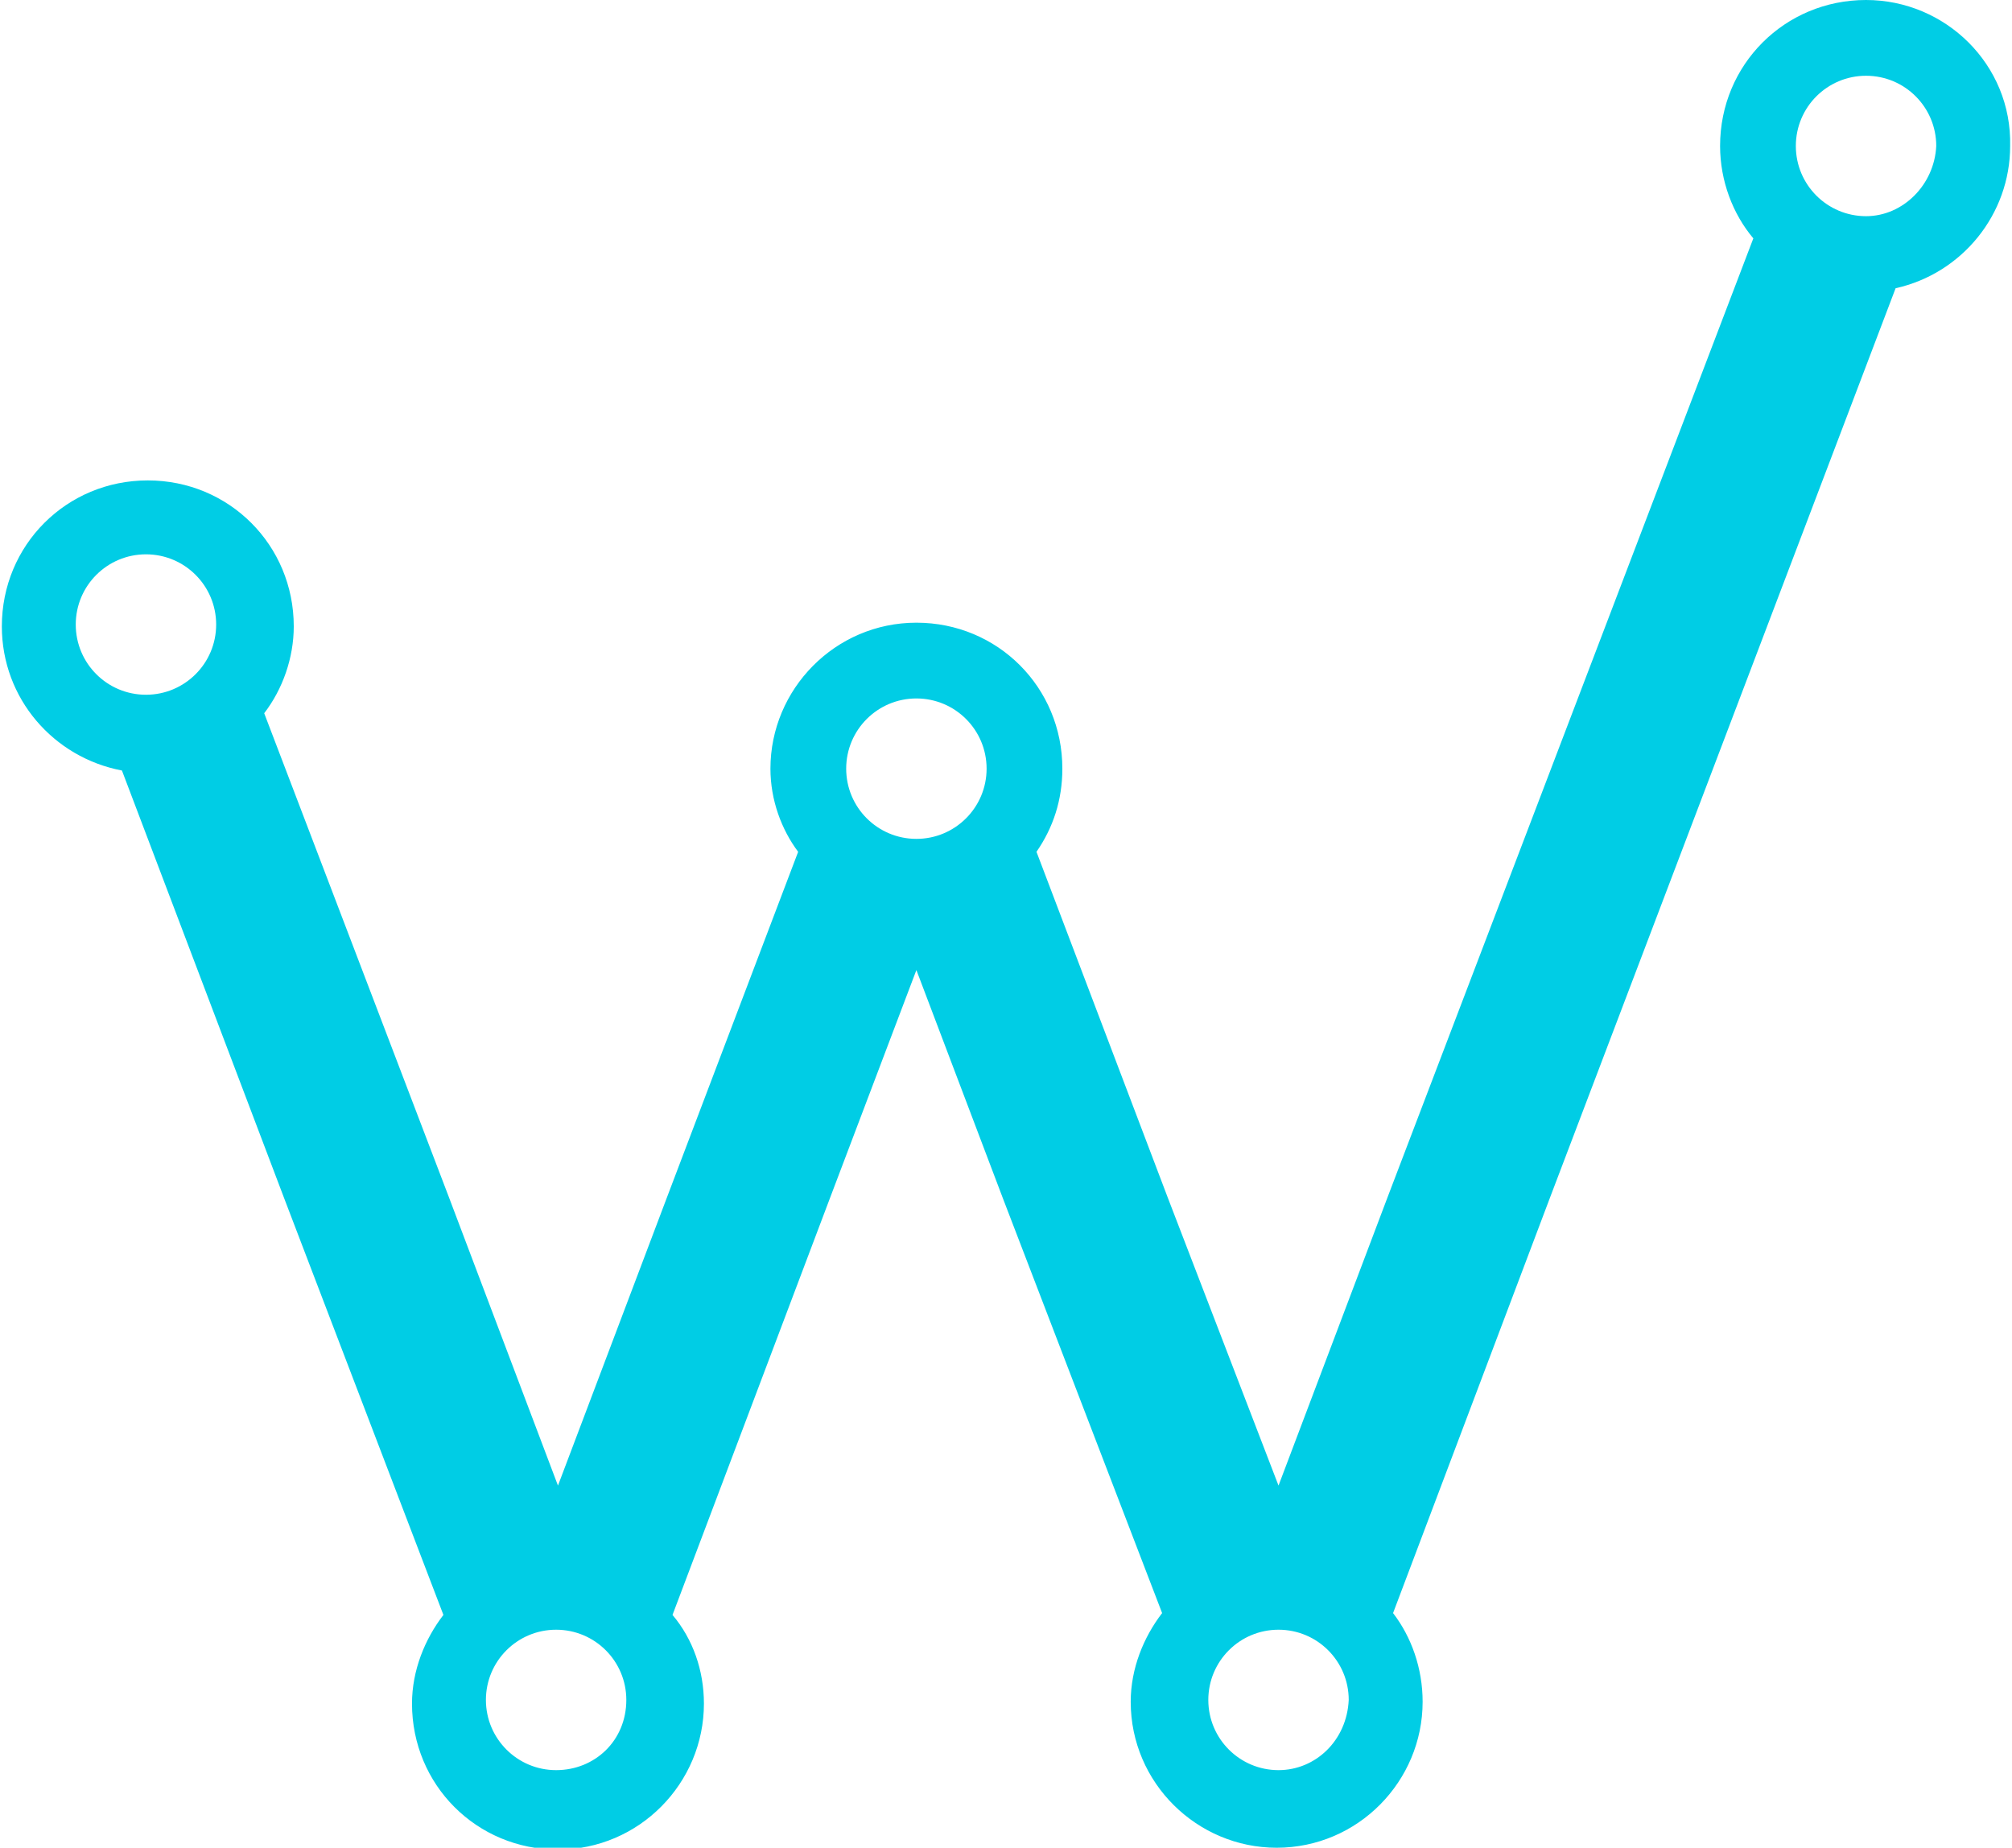 <?xml version="1.0" encoding="utf-8"?>
<!-- Generator: Adobe Illustrator 21.0.0, SVG Export Plug-In . SVG Version: 6.00 Build 0)  -->
<svg version="1.1" id="Layer_1" xmlns="http://www.w3.org/2000/svg" xmlns:xlink="http://www.w3.org/1999/xlink" x="0px" y="0px"
	 viewBox="0 0 108.9 100" style="enable-background:new 0 0 108.9 100;" xml:space="preserve">
<style type="text/css">
	.st0{fill:#00CDE5;}
</style>
<path class="st0" d="M101,0c-4.4,0-7.9,3.5-7.9,7.9c0,1.9,0.7,3.7,1.8,5L75.1,64.8l-5.9,15.6l-6-15.6l-7.1-18.7
	c0.9-1.3,1.4-2.8,1.4-4.5c0-4.4-3.5-7.9-7.9-7.9c-4.4,0-7.9,3.6-7.9,7.9c0,1.7,0.6,3.3,1.5,4.5l-7.1,18.7l-5.9,15.6l-5.9-15.6
	l-10-26.2c1-1.3,1.6-3,1.6-4.7c0-4.4-3.5-7.9-7.9-7.9c-4.4,0-7.9,3.5-7.9,7.9c0,3.9,2.8,7.1,6.5,7.8l8.8,23.2l8.6,22.5
	c-1,1.3-1.7,3-1.7,4.8c0,4.4,3.5,7.9,7.9,7.9c4.4,0,7.9-3.6,7.9-7.9c0-1.8-0.6-3.5-1.7-4.8l8.5-22.5l4.7-12.4l4.7,12.4l8.6,22.4
	c-1,1.3-1.7,3-1.7,4.8c0,4.4,3.6,7.9,7.9,7.9c4.4,0,7.9-3.6,7.9-7.9c0-1.8-0.6-3.5-1.6-4.8l8.5-22.5l18.7-49.2
	c3.6-0.8,6.2-4,6.2-7.7C108.9,3.5,105.3,0,101,0z M7.9,37.6c-2.1,0-3.8-1.7-3.8-3.8c0-2.1,1.7-3.8,3.8-3.8c2.1,0,3.8,1.7,3.8,3.8
	C11.7,35.9,10,37.6,7.9,37.6z M30.1,95.8c-2.1,0-3.8-1.7-3.8-3.8c0-2.1,1.7-3.8,3.8-3.8c2.1,0,3.8,1.7,3.8,3.8
	C33.9,94.2,32.2,95.8,30.1,95.8z M49.6,45.4c-2.1,0-3.8-1.7-3.8-3.8c0-2.1,1.7-3.8,3.8-3.8c2.1,0,3.8,1.7,3.8,3.8
	C53.4,43.7,51.7,45.4,49.6,45.4z M69.2,95.8c-2.1,0-3.8-1.7-3.8-3.8c0-2.1,1.7-3.8,3.8-3.8c2.1,0,3.8,1.7,3.8,3.8
	C72.9,94.2,71.2,95.8,69.2,95.8z M101,11.7c-2.1,0-3.8-1.7-3.8-3.8v0c0-2.1,1.7-3.8,3.8-3.8c2.1,0,3.8,1.7,3.8,3.8v0
	C104.7,10,103,11.7,101,11.7z"/>
</svg>
